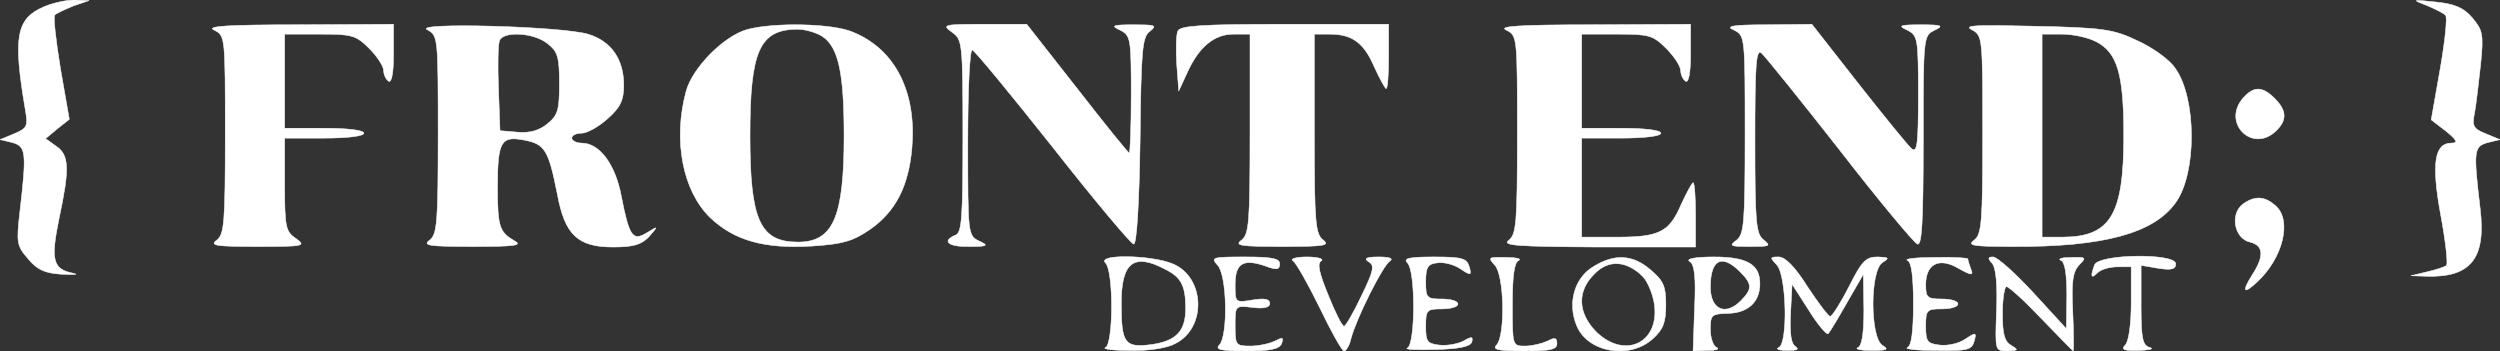 <svg xmlns="http://www.w3.org/2000/svg" version="1.0" preserveAspectRatio="xMidYMid meet" viewBox="-0.5 0.1 505 70.9">

<rect x="-0.5" y="0.1" width="505" height="70.9" fill="#333333" stroke="none"/>

<g transform="translate(0,72) scale(0.1,-0.1)" fill="white" stroke="white">
<path d="M83 705 c-55 -24 -62 -60 -37 -207 6 -34 4 -38 -22 -49 l-29 -12 25 -6 c28 -8 29 -20 15 -141 -7 -61 -6 -68 17 -94 18 -22 34 -29 68 -31 25 -1 35 -1 23 2 -41 8 -46 26 -29 109 22 103 21 130 -6 148 l-21 15 24 20 24 19 -18 103 c-9 56 -15 105 -11 108 3 3 20 11 37 18 l32 11 -30 1 c-16 0 -44 -6 -62 -14z"/>
<path d="M4897 708 c17 -7 35 -16 38 -20 4 -3 -1 -52 -11 -109 l-18 -102 30 -23 c22 -18 25 -24 11 -24 -34 0 -41 -40 -22 -144 10 -53 15 -99 12 -103 -3 -3 -21 -9 -39 -13 l-33 -8 31 -1 c90 -3 121 36 109 136 -14 118 -13 126 15 134 l25 6 -29 12 c-25 10 -28 15 -22 44 3 17 8 61 12 97 6 60 4 68 -17 93 -18 21 -36 28 -74 32 -48 5 -49 5 -18 -7z"/>
<path d="M428 658 c22 -11 22 -14 22 -211 0 -179 -2 -201 -17 -213 -15 -11 -3 -13 82 -13 94 0 99 1 78 16 -21 14 -23 23 -23 109 l0 94 80 0 c47 0 80 4 80 10 0 6 -33 10 -80 10 l-80 0 0 95 0 95 71 0 c65 0 73 -2 100 -29 16 -16 29 -36 29 -45 0 -8 5 -18 10 -21 6 -4 10 17 10 54 l0 61 -192 -1 c-146 0 -188 -3 -170 -11z"/>
<path d="M858 659 c22 -12 22 -15 22 -212 0 -179 -2 -201 -17 -213 -15 -11 -2 -13 87 -13 83 0 101 2 85 11 -31 18 -35 28 -35 108 0 94 7 105 54 96 42 -8 49 -20 67 -110 15 -81 41 -106 112 -106 42 0 58 5 73 21 19 22 19 22 -4 8 -29 -18 -36 -8 -52 74 -12 64 -44 107 -80 107 -11 0 -20 5 -20 10 0 6 9 10 20 10 11 0 34 13 52 29 26 23 33 37 33 68 0 53 -26 89 -72 103 -55 16 -355 24 -325 9z m243 -28 c21 -16 24 -28 24 -81 0 -53 -3 -64 -24 -81 -17 -14 -36 -19 -60 -17 l-36 3 -3 84 c-2 46 -1 90 2 98 8 20 70 16 97 -6z"/>
<path d="M1503 659 c-47 -14 -109 -77 -122 -124 -27 -99 -7 -202 49 -256 49 -46 109 -63 206 -57 62 4 82 10 117 34 51 36 77 86 84 163 10 113 -33 200 -119 235 -41 18 -162 20 -215 5z m154 -14 c32 -22 43 -75 43 -200 0 -165 -22 -215 -93 -215 -77 0 -97 44 -97 215 0 171 19 214 95 215 17 0 40 -7 52 -15z"/>
<path d="M1918 654 c21 -15 22 -20 22 -210 0 -164 -2 -196 -15 -200 -29 -12 -14 -24 28 -23 37 0 40 2 20 11 -23 11 -23 14 -23 200 0 110 4 188 9 186 5 -1 78 -90 163 -197 84 -107 158 -195 163 -195 6 -1 11 77 13 208 2 184 4 211 20 222 15 12 10 13 -33 13 -43 0 -47 -2 -27 -11 21 -11 22 -17 22 -130 0 -65 -2 -118 -4 -118 -2 0 -49 58 -105 130 l-102 130 -87 0 c-81 0 -85 -1 -64 -16z"/>
<path d="M2374 656 c-3 -7 -4 -38 -2 -67 l4 -54 17 37 c24 53 55 78 94 78 l33 0 0 -201 c0 -180 -2 -203 -17 -215 -15 -11 -3 -13 82 -13 85 0 97 2 83 13 -16 12 -18 35 -18 215 l0 201 31 0 c45 0 69 -17 90 -66 11 -24 22 -44 24 -44 3 0 5 29 5 65 l0 65 -210 0 c-169 0 -212 -3 -216 -14z"/>
<path d="M3038 658 c22 -11 22 -14 22 -211 0 -179 -2 -201 -17 -213 -15 -11 13 -13 180 -14 l197 0 0 65 c0 36 -2 65 -5 65 -2 0 -13 -20 -24 -44 -24 -56 -44 -66 -130 -66 l-71 0 0 100 0 100 80 0 c47 0 80 4 80 10 0 6 -33 10 -80 10 l-80 0 0 95 0 95 71 0 c65 0 73 -2 100 -29 16 -16 29 -36 29 -45 0 -8 5 -18 10 -21 6 -4 10 17 10 54 l0 61 -197 -1 c-150 0 -193 -3 -175 -11z"/>
<path d="M3498 658 c22 -11 22 -14 22 -211 0 -179 -2 -201 -17 -213 -16 -12 -13 -13 27 -13 40 0 43 1 28 13 -16 12 -18 34 -18 201 0 153 2 185 13 177 7 -6 78 -94 158 -196 79 -102 150 -187 157 -190 9 -4 12 41 12 208 0 211 0 213 23 224 19 9 15 11 -28 11 -43 0 -47 -2 -27 -11 21 -11 22 -17 22 -131 0 -99 -2 -118 -14 -108 -7 6 -55 65 -107 131 l-94 120 -90 -1 c-72 0 -86 -3 -67 -11z"/>
<path d="M3978 659 c22 -12 22 -15 22 -212 0 -179 -2 -201 -17 -213 -15 -11 -4 -13 77 -13 185 -1 286 27 330 89 43 60 42 211 -1 271 -12 18 -46 42 -77 56 -48 23 -70 26 -205 29 -120 3 -147 2 -129 -7z m251 -24 c43 -22 56 -65 56 -190 0 -161 -27 -205 -125 -205 l-40 0 0 205 0 205 40 0 c23 0 54 -7 69 -15z"/>
<path d="M4527 522 c-46 -51 19 -115 67 -66 21 21 20 40 -4 64 -25 25 -42 25 -63 2z"/>
<path d="M4526 307 c-27 -20 -18 -70 14 -77 28 -7 29 -29 4 -67 -21 -34 -17 -39 10 -14 53 49 71 125 38 154 -22 20 -42 21 -66 4z"/>
<path d="M2228 188 c17 -17 16 -165 0 -171 -7 -3 15 -6 50 -6 37 -1 75 5 91 14 64 32 60 134 -5 161 -43 18 -154 20 -136 2z m121 -13 c32 -16 41 -33 41 -79 0 -46 -19 -66 -69 -73 -54 -7 -61 2 -61 83 0 83 25 103 89 69z"/>
<path d="M2454 184 c20 -19 22 -144 4 -162 -9 -9 3 -12 54 -12 50 0 67 4 72 15 4 13 2 13 -14 5 -10 -5 -32 -10 -49 -10 -30 0 -31 2 -31 41 0 41 0 41 35 37 23 -3 35 0 35 8 0 9 -11 11 -35 7 -35 -6 -35 -5 -35 31 0 43 16 53 60 38 24 -9 30 -8 30 4 0 11 -16 14 -71 14 -64 0 -69 -1 -55 -16z"/>
<path d="M2607 192 c6 -4 30 -46 54 -95 23 -48 45 -87 49 -87 4 0 11 11 14 25 10 39 64 148 79 157 7 5 -2 8 -23 8 -25 0 -31 -3 -20 -10 12 -7 10 -18 -15 -69 -16 -34 -32 -61 -35 -61 -4 0 -18 28 -32 63 -18 44 -23 64 -14 69 6 4 -7 8 -29 8 -22 0 -35 -4 -28 -8z"/>
<path d="M2838 188 c17 -17 16 -165 0 -172 -7 -3 18 -4 56 -3 48 1 71 6 74 15 3 11 0 12 -17 2 -12 -6 -34 -10 -49 -8 -24 3 -27 7 -27 38 0 33 2 35 33 35 17 0 32 4 32 10 0 6 -15 10 -32 10 -31 0 -33 2 -33 35 0 29 4 36 23 38 13 2 34 -3 47 -12 21 -14 23 -14 18 4 -5 17 -14 20 -71 20 -51 0 -63 -3 -54 -12z"/>
<path d="M3014 184 c20 -19 22 -144 4 -162 -9 -9 3 -12 55 -12 54 0 67 3 67 15 0 12 -4 13 -19 5 -11 -5 -31 -10 -45 -10 -26 0 -26 0 -26 84 0 58 4 86 13 89 6 3 -5 6 -26 6 -35 1 -37 0 -23 -15z"/>
<path d="M3213 180 c-38 -23 -52 -74 -33 -119 22 -54 107 -69 154 -26 21 19 26 33 26 69 0 37 -5 48 -31 70 -36 31 -73 33 -116 6z m100 -19 c10 -10 21 -36 24 -58 10 -78 -61 -110 -118 -54 -37 38 -39 82 -3 117 28 29 64 27 97 -5z"/>
<path d="M3408 191 c10 -6 13 -31 10 -95 l-3 -86 30 1 c17 0 24 3 18 6 -7 2 -13 19 -13 36 0 30 2 32 36 33 40 1 64 23 64 60 0 39 -26 54 -93 54 -38 0 -57 -4 -49 -9z m102 -21 c25 -25 25 -35 1 -59 -31 -31 -61 -17 -61 28 0 56 23 68 60 31z"/>
<path d="M3584 184 c20 -20 23 -160 4 -167 -7 -3 1 -6 17 -6 20 0 25 2 17 8 -9 5 -12 26 -10 67 l3 59 34 -53 c18 -29 36 -50 39 -47 3 3 20 31 38 63 l33 57 1 -72 c0 -48 -4 -73 -12 -76 -7 -3 5 -6 27 -6 32 0 36 2 23 10 -26 15 -26 153 0 168 14 9 13 10 -10 11 -24 0 -32 -8 -58 -60 -17 -33 -34 -60 -38 -60 -4 0 -24 27 -46 60 -25 40 -45 60 -58 60 -18 0 -18 -1 -4 -16z"/>
<path d="M3848 193 c8 -3 12 -31 12 -88 0 -57 -4 -85 -12 -88 -7 -3 19 -6 58 -6 63 -1 72 1 77 19 5 18 3 18 -18 4 -13 -9 -36 -14 -52 -12 -25 3 -28 7 -28 38 0 33 2 35 33 35 17 0 32 4 32 10 0 6 -15 10 -32 10 -30 0 -33 3 -33 29 0 42 27 56 66 33 27 -15 31 -15 25 -1 -3 8 -6 18 -6 20 0 2 -30 4 -67 3 -38 0 -62 -3 -55 -6z"/>
<path d="M4020 186 c7 -10 10 -43 8 -95 -3 -81 -3 -81 22 -81 22 1 23 2 8 11 -14 8 -18 23 -18 64 0 30 4 55 8 55 5 0 37 -29 71 -65 35 -36 63 -65 64 -65 1 0 1 35 -1 79 -3 62 0 81 13 95 15 15 14 16 -17 15 -18 0 -27 -3 -20 -6 8 -3 12 -27 12 -71 l-1 -67 -67 73 c-37 40 -73 72 -81 72 -11 0 -11 -3 -1 -14z"/>
<path d="M4226 184 c-9 -24 -7 -29 6 -16 7 7 25 12 40 12 l28 0 0 -73 c0 -43 -5 -78 -12 -85 -9 -9 -3 -12 28 -11 21 1 31 3 22 6 -15 4 -18 17 -18 85 l0 81 35 -6 c26 -4 35 -2 35 9 0 22 -155 20 -164 -2z"/>
</g>
</svg>
